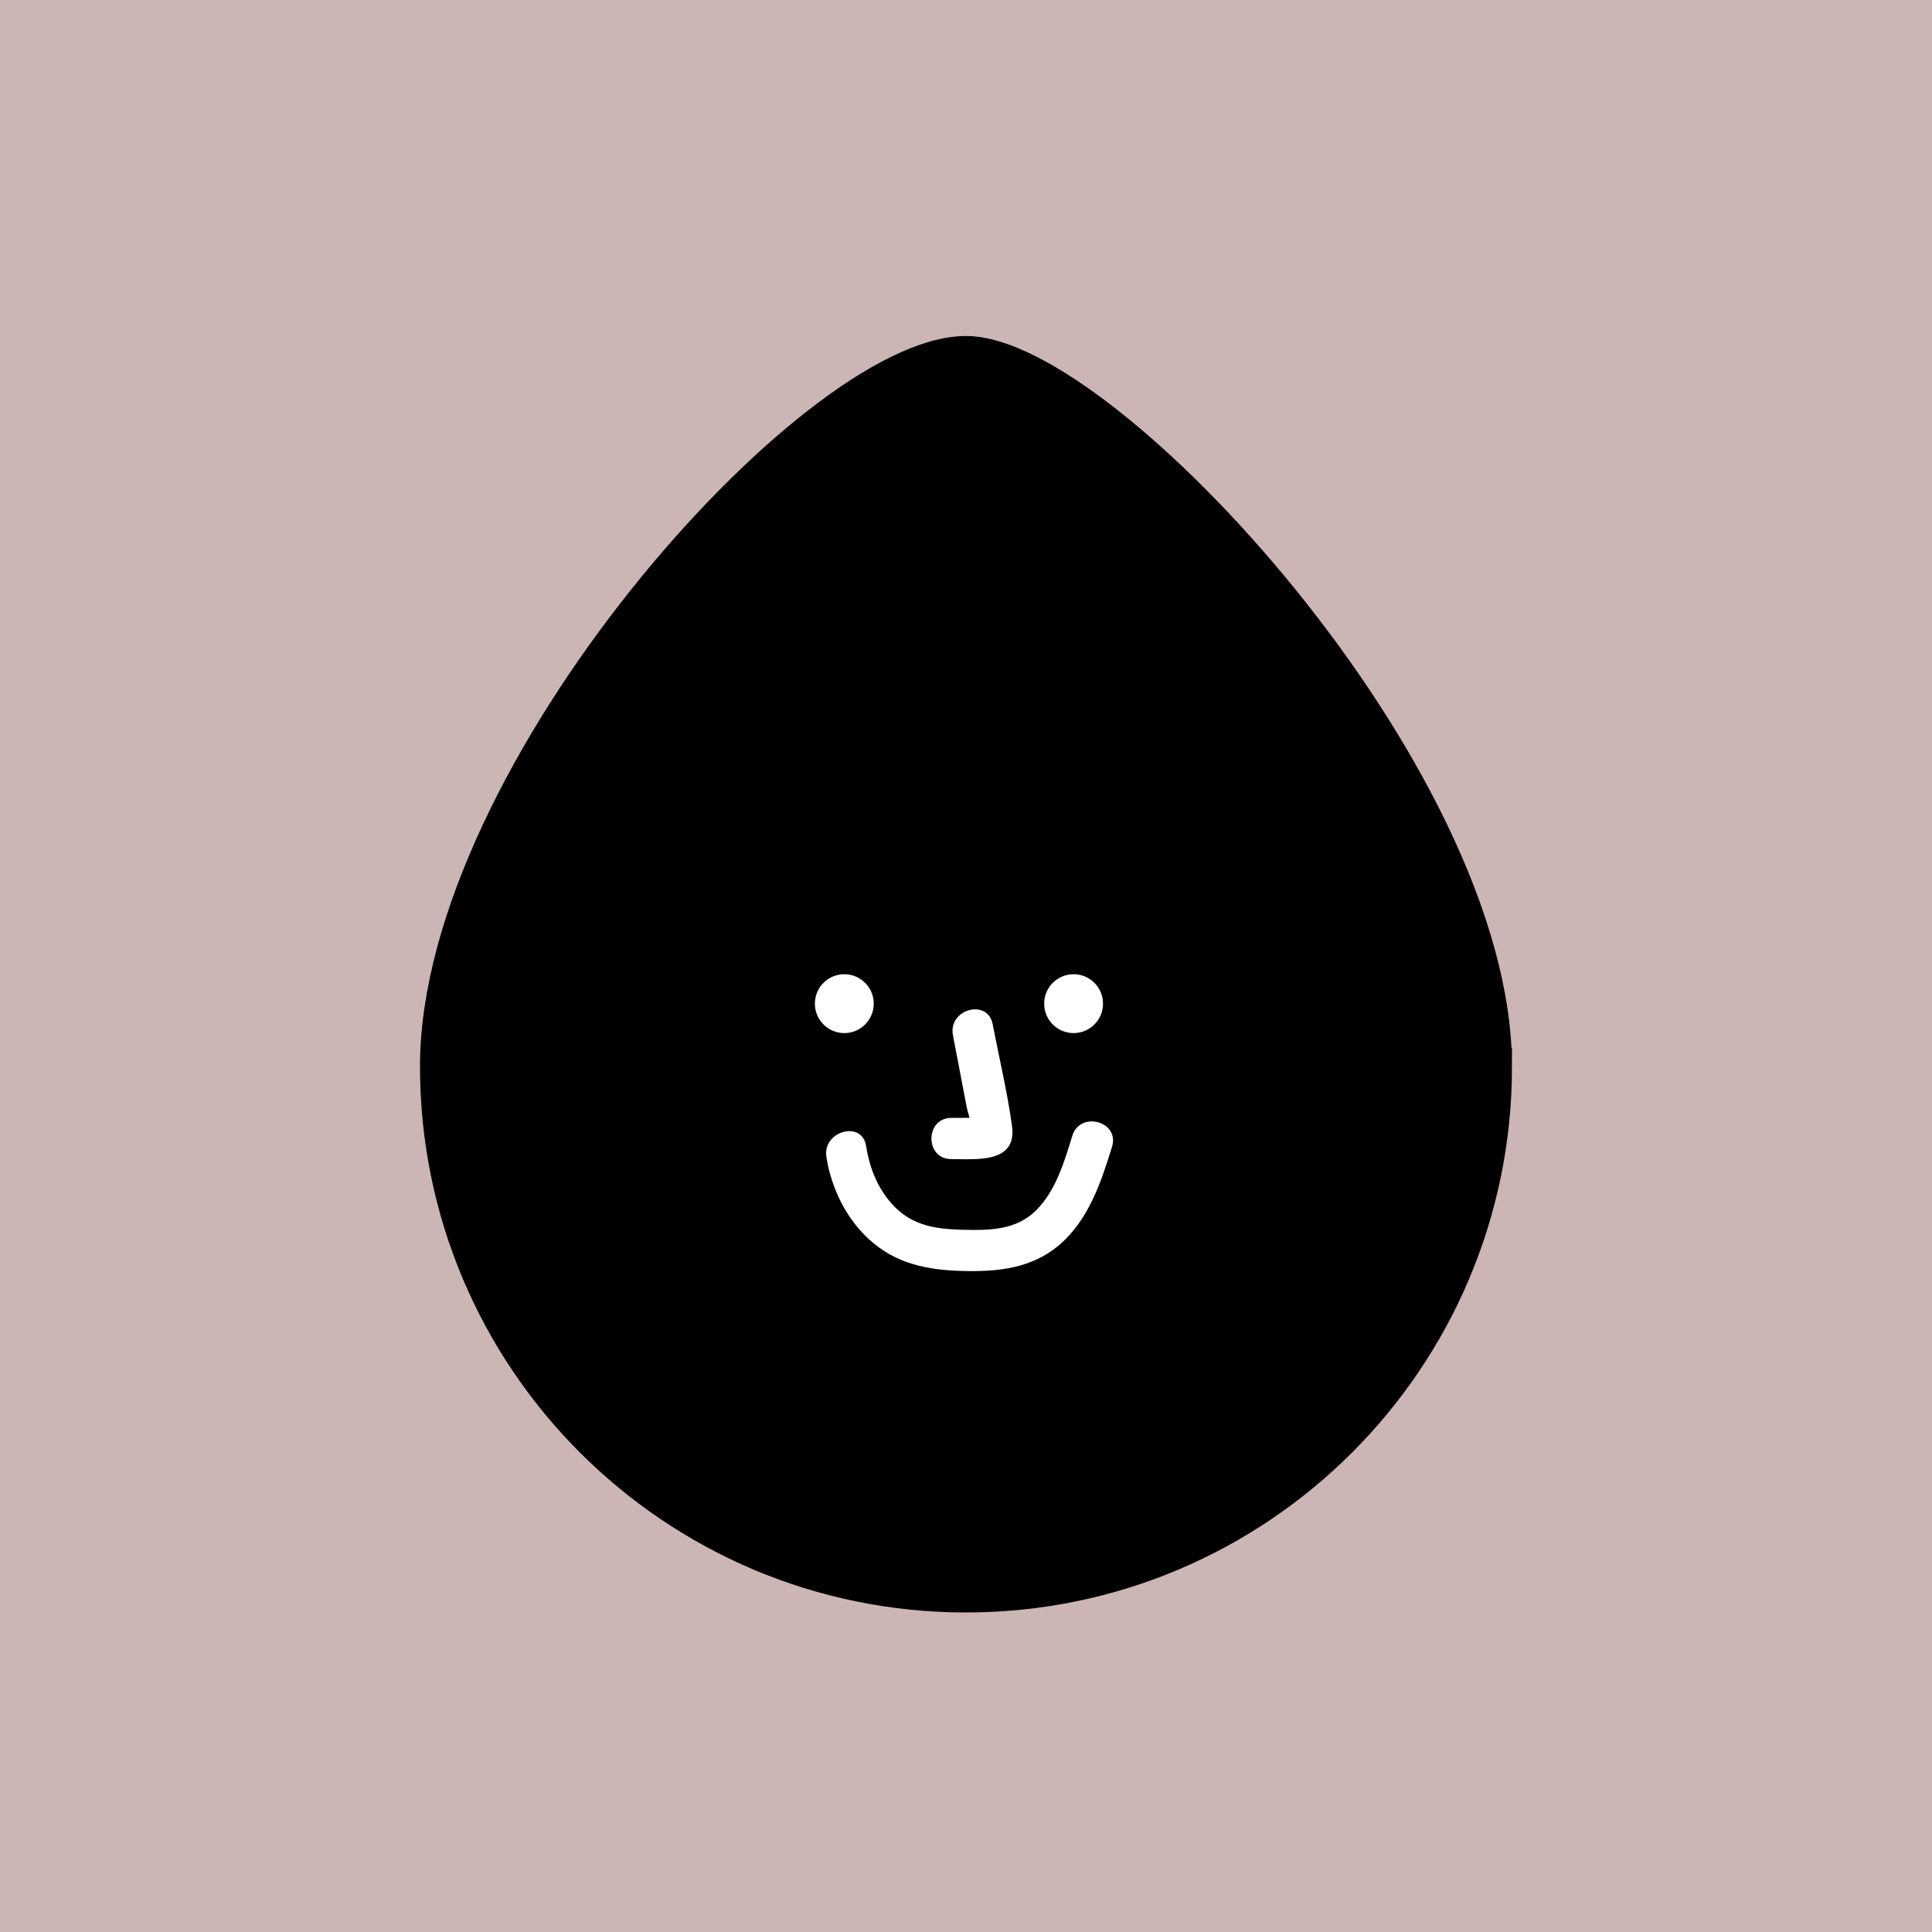 <svg width="150" height="150" viewBox="0 0 150 150" fill="none" xmlns="http://www.w3.org/2000/svg">
<rect x="0" y="0" width="150" height="150" fill="#808080" stroke="none"/>
<rect width="150" height="150" fill="#FFD9D9" fill-opacity="0.6"/>
<g clip-path="url(#clip0_563_4662)">
<path d="M115.925 82.802C115.925 105.403 97.603 123.725 75.001 123.725C52.4 123.725 34.075 105.403 34.075 82.802C34.075 60.2 63.266 27.554 74.999 27.554C85.638 27.554 115.922 60.2 115.922 82.802H115.925Z" fill="black" stroke="black" stroke-width="2.933" stroke-miterlimit="10"/>
<path d="M65.552 80.209C66.814 80.209 67.837 79.186 67.837 77.923C67.837 76.661 66.814 75.638 65.552 75.638C64.29 75.638 63.267 76.661 63.267 77.923C63.267 79.186 64.29 80.209 65.552 80.209Z" fill="white"/>
<path d="M83.353 80.209C84.615 80.209 85.638 79.186 85.638 77.923C85.638 76.661 84.615 75.638 83.353 75.638C82.091 75.638 81.068 76.661 81.068 77.923C81.068 79.186 82.091 80.209 83.353 80.209Z" fill="white"/>
<path d="M73.986 80.372C74.231 81.652 74.476 82.935 74.721 84.215L75.065 86.007C75.145 86.425 75.535 87.412 75.383 87.817L76.119 86.86C76.489 86.791 76.503 86.767 76.151 86.788C75.897 86.788 75.641 86.788 75.388 86.788C74.879 86.788 74.372 86.791 73.863 86.793C71.804 86.801 71.799 90.001 73.863 89.993C75.817 89.988 78.977 90.343 78.572 87.415C78.207 84.772 77.575 82.14 77.071 79.519C76.684 77.498 73.599 78.354 73.986 80.37V80.372Z" fill="white"/>
<path d="M64.161 89.83C64.54 92.238 65.689 94.611 67.513 96.259C69.572 98.12 71.998 98.605 74.699 98.677C77.4 98.749 80.078 98.507 82.248 96.653C84.512 94.718 85.488 91.79 86.339 89.035C86.949 87.065 83.861 86.219 83.254 88.184C82.645 90.15 81.992 92.435 80.435 93.979C78.878 95.523 76.784 95.534 74.699 95.478C72.726 95.424 70.955 95.187 69.499 93.734C68.204 92.44 67.526 90.766 67.246 88.979C66.929 86.95 63.844 87.811 64.161 89.83Z" fill="white"/>
</g>
<defs>
<clipPath id="clip0_563_4662">
<rect width="84.783" height="99.105" fill="white" transform="translate(32.608 26.086)"/>
</clipPath>
</defs>
</svg>
